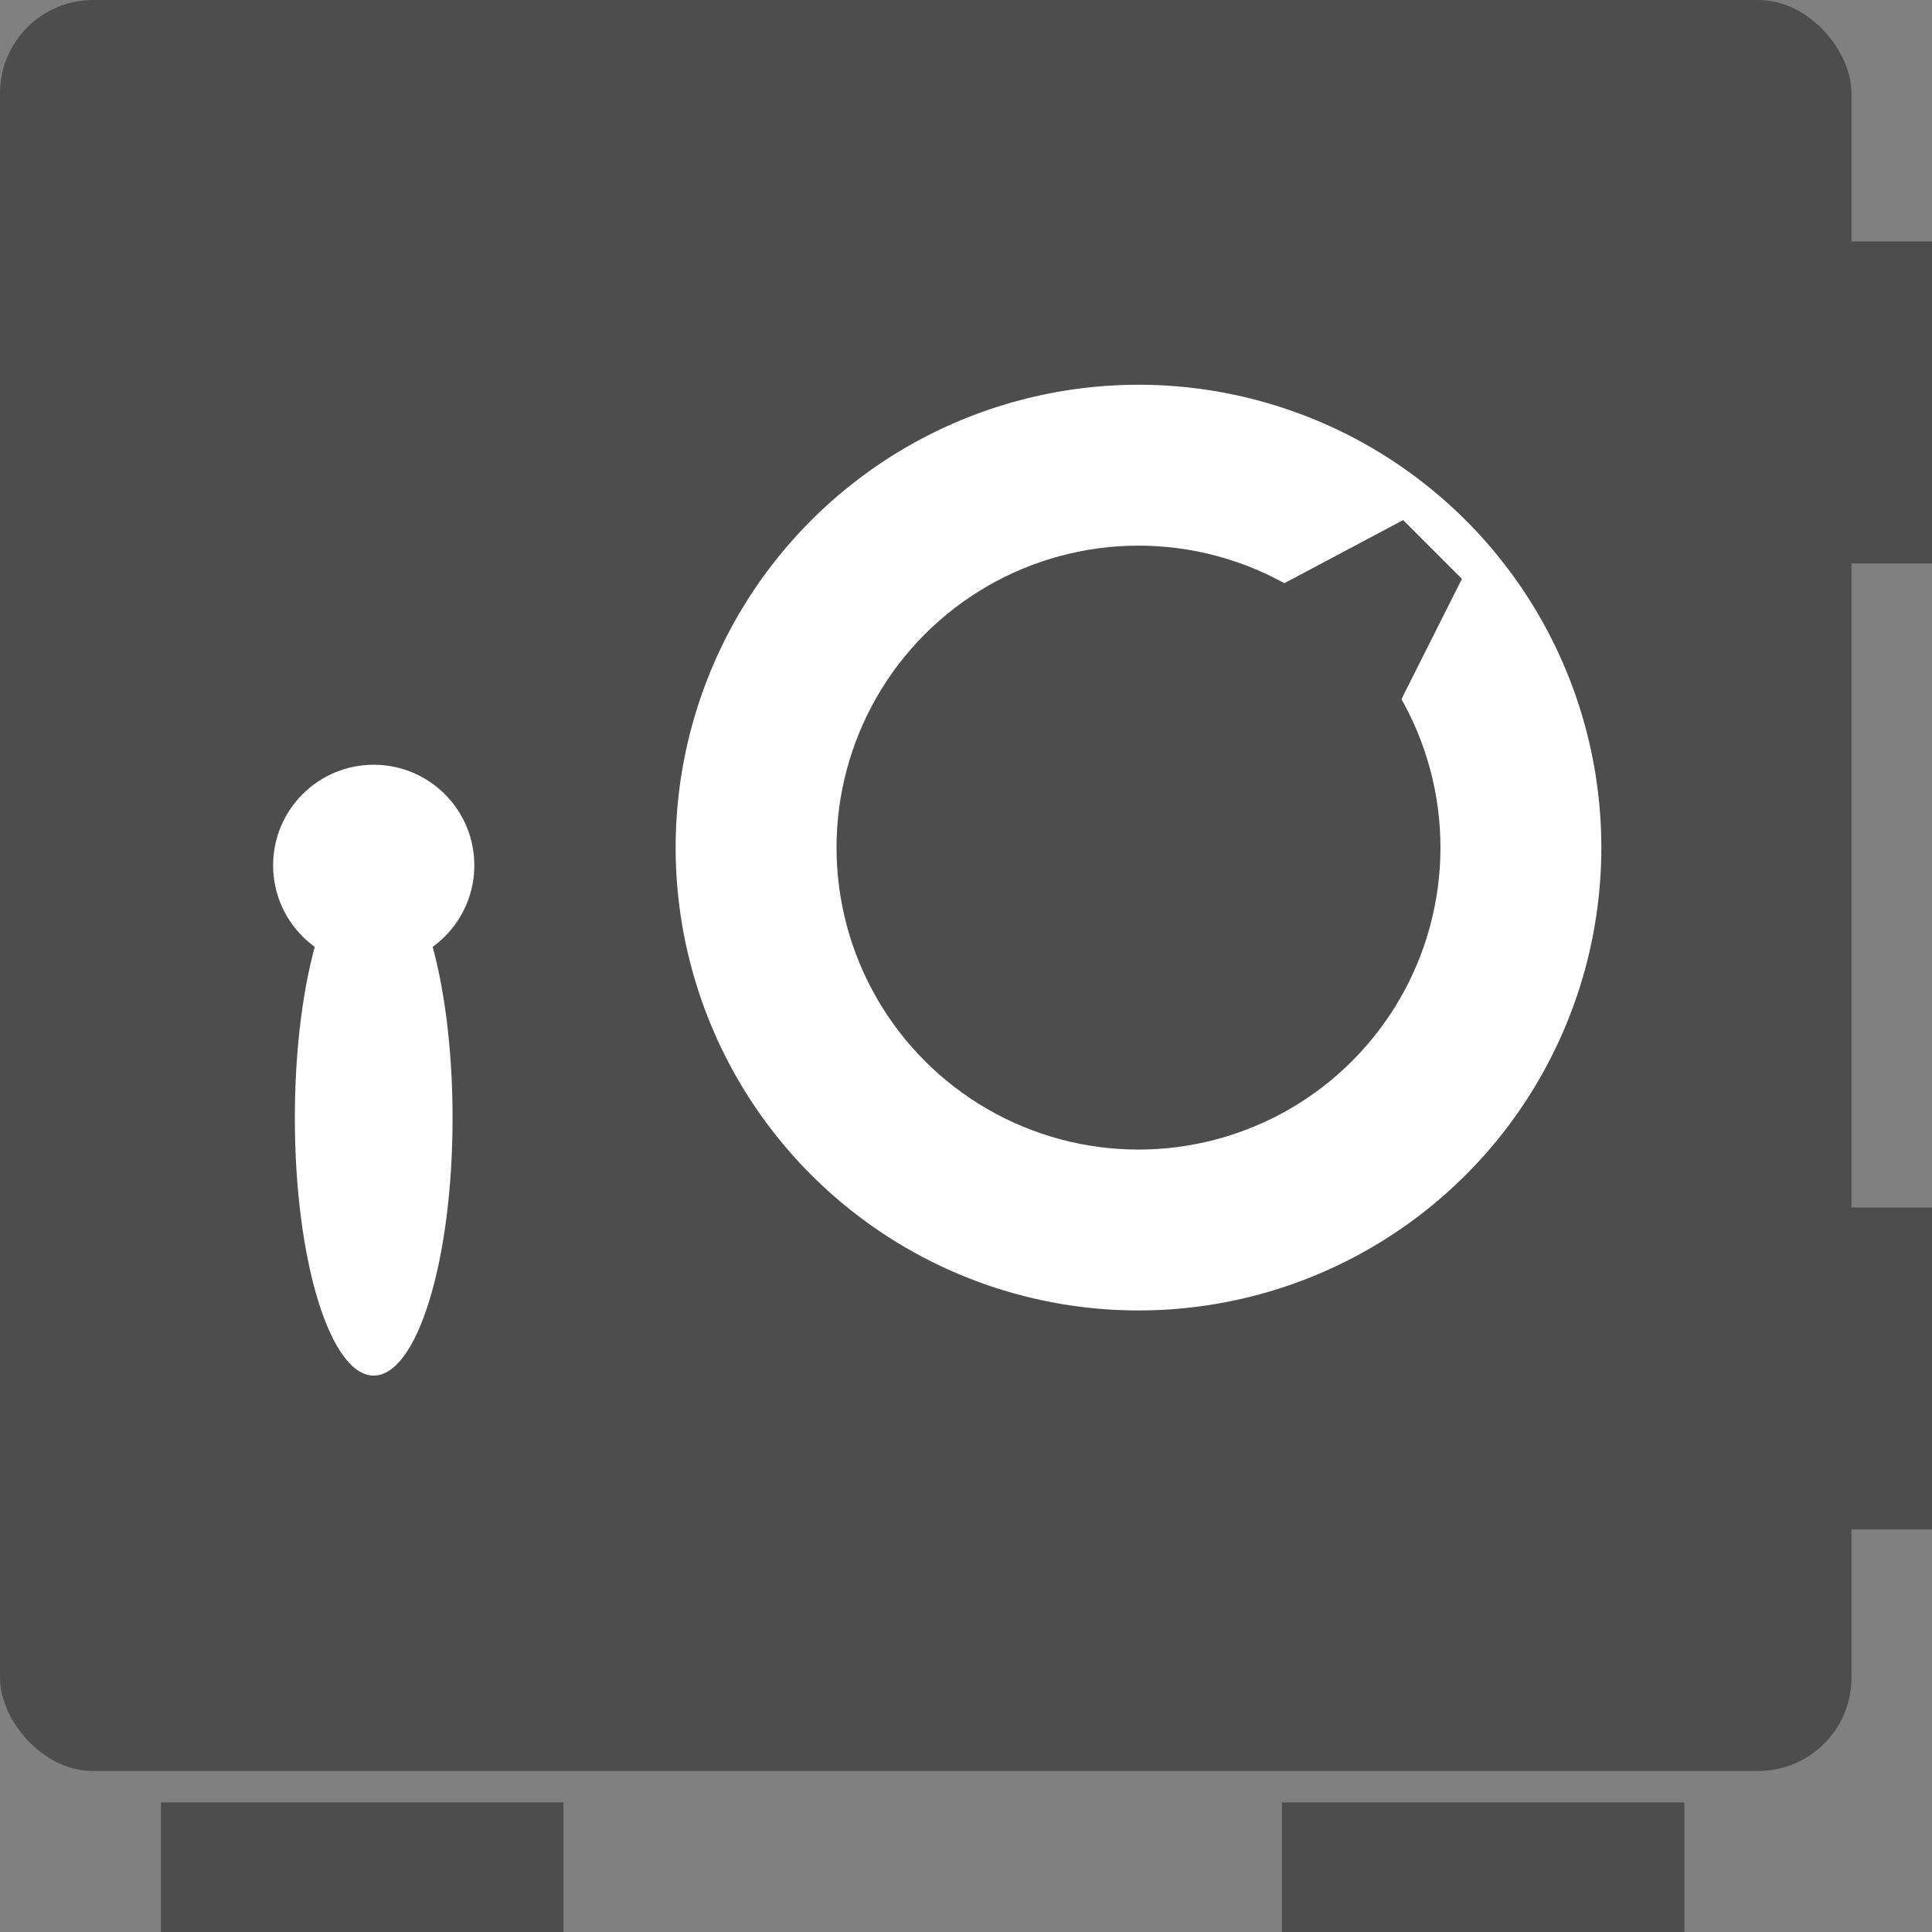 <?xml version="1.0" encoding="UTF-8"?>
<!DOCTYPE svg PUBLIC "-//W3C//DTD SVG 1.1//EN" "http://www.w3.org/Graphics/SVG/1.1/DTD/svg11.dtd">
<!-- Creator: CorelDRAW X5 -->
<svg xmlns="http://www.w3.org/2000/svg" xml:space="preserve" width="187px" height="187px" style="shape-rendering:geometricPrecision; text-rendering:geometricPrecision; image-rendering:optimizeQuality; fill-rule:evenodd; clip-rule:evenodd"
viewBox="0 0 178943 178943"
 xmlns:xlink="http://www.w3.org/1999/xlink">
 <rect x="0" y="0" width="178943" height="178943" fill="#808080" stroke="none"/>
 <defs>
  <style type="text/css">
   <![CDATA[
    .fil0 {fill:#4D4D4D}
    .fil1 {fill:white}
   ]]>
  </style>
 </defs>
 <g id="Layer_x0020_1">
  <rect class="fil0" width="171486" height="164029" rx="8642" ry="8642"/>
  <rect class="fil0" x="14910" y="166939" width="37280" height="12003"/>
  <rect class="fil0" x="118728" y="166939" width="37280" height="12003"/>
  <circle class="fil1" transform="matrix(2.034 2.034 -2.034 2.034 105448 78505.5)" r="14903"/>
  <circle class="fil0" transform="matrix(1.327 1.327 -1.327 1.327 105448 78505.5)" r="14903"/>
  <polygon class="fil0" points="125162,73984 109969,58791 129961,48170 135405,53613 "/>
  <circle class="fil1" cx="34614" cy="80149" r="9318"/>
  <ellipse class="fil1" cx="34613" cy="103549" rx="7304" ry="23860"/>
  <rect class="fil0" transform="matrix(8.11569E-014 2.301 -3.064 6.09445E-014 178943 22366.6)" width="12959" height="5184"/>
  <rect class="fil0" transform="matrix(6.89775E-014 2.301 -2.604 6.09445E-014 178943 111839)" width="12959" height="5184"/>
 </g>
</svg>
